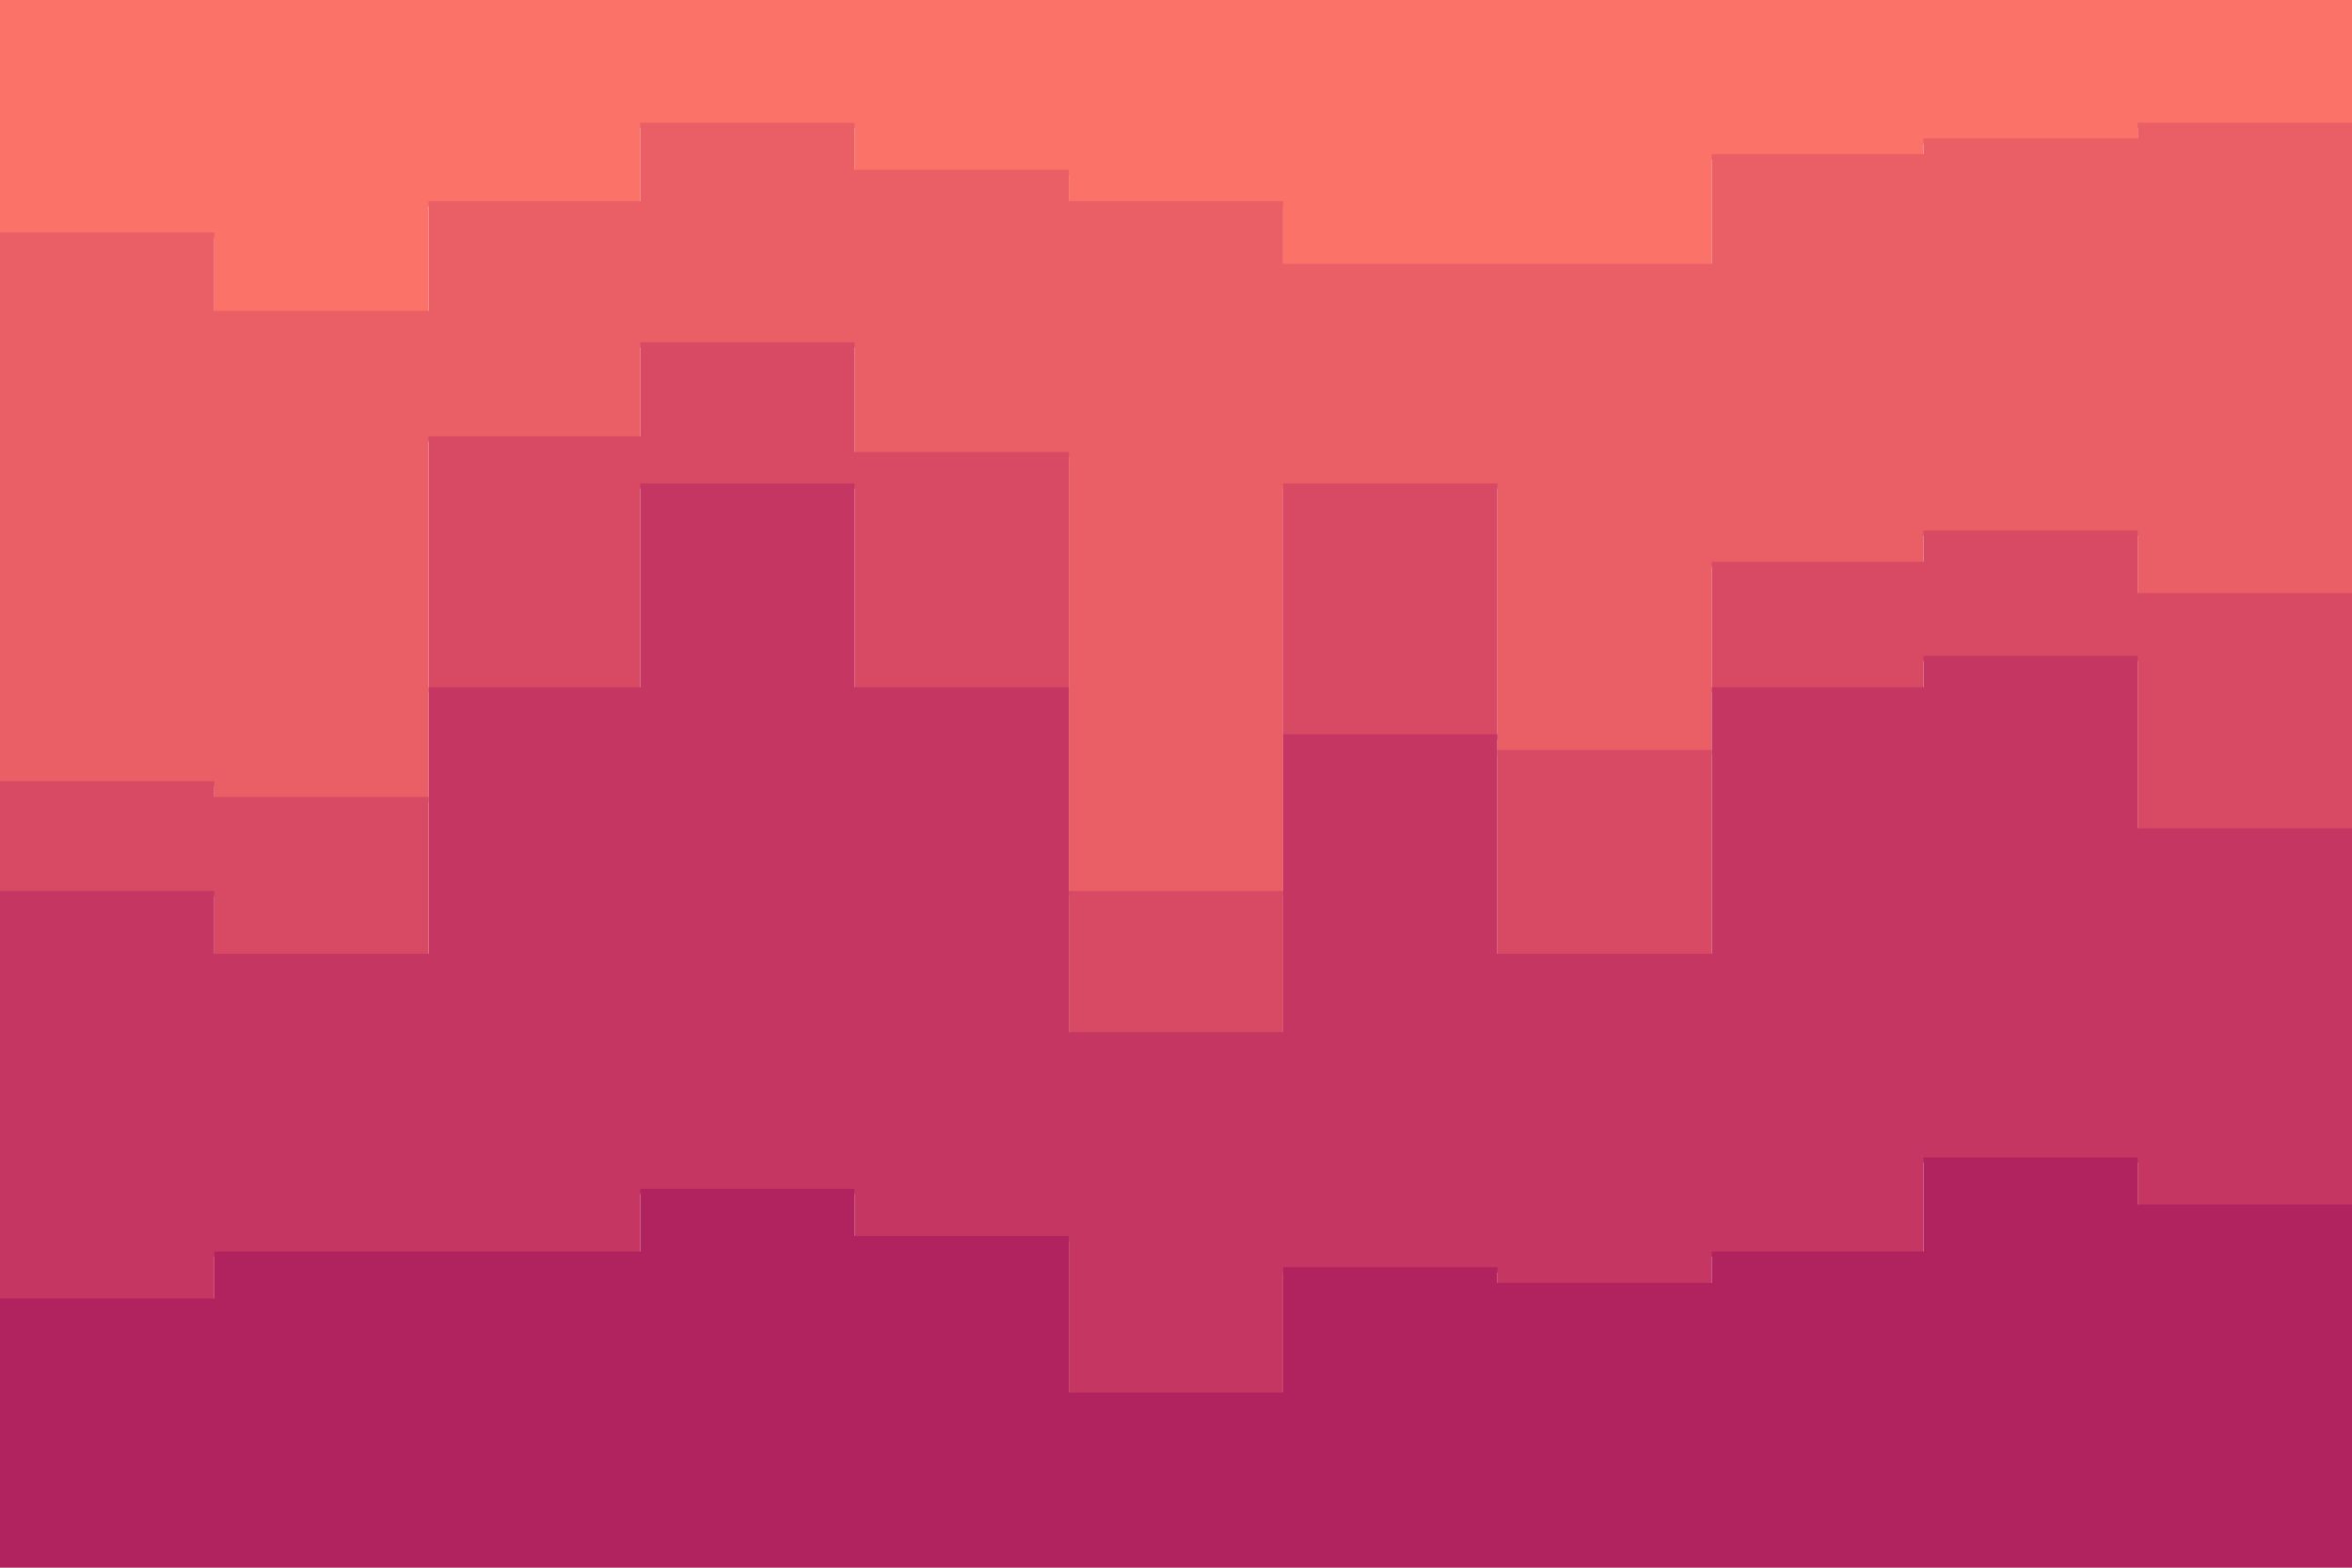 <svg id="visual" viewBox="0 0 900 600" width="900" height="600" xmlns="http://www.w3.org/2000/svg" xmlns:xlink="http://www.w3.org/1999/xlink" version="1.1"><path d="M0 91L82 91L82 121L164 121L164 79L245 79L245 49L327 49L327 67L409 67L409 79L491 79L491 103L573 103L573 103L655 103L655 61L736 61L736 55L818 55L818 49L900 49L900 73L900 0L900 0L818 0L818 0L736 0L736 0L655 0L655 0L573 0L573 0L491 0L491 0L409 0L409 0L327 0L327 0L245 0L245 0L164 0L164 0L82 0L82 0L0 0Z" fill="#fa7268"></path><path d="M0 301L82 301L82 307L164 307L164 169L245 169L245 133L327 133L327 175L409 175L409 343L491 343L491 187L573 187L573 289L655 289L655 217L736 217L736 205L818 205L818 229L900 229L900 187L900 71L900 47L818 47L818 53L736 53L736 59L655 59L655 101L573 101L573 101L491 101L491 77L409 77L409 65L327 65L327 47L245 47L245 77L164 77L164 119L82 119L82 89L0 89Z" fill="#ea5e66"></path><path d="M0 343L82 343L82 367L164 367L164 265L245 265L245 187L327 187L327 265L409 265L409 397L491 397L491 283L573 283L573 367L655 367L655 265L736 265L736 253L818 253L818 319L900 319L900 283L900 185L900 227L818 227L818 203L736 203L736 215L655 215L655 287L573 287L573 185L491 185L491 341L409 341L409 173L327 173L327 131L245 131L245 167L164 167L164 305L82 305L82 299L0 299Z" fill="#d84a64"></path><path d="M0 499L82 499L82 481L164 481L164 481L245 481L245 457L327 457L327 475L409 475L409 535L491 535L491 487L573 487L573 493L655 493L655 481L736 481L736 445L818 445L818 463L900 463L900 499L900 281L900 317L818 317L818 251L736 251L736 263L655 263L655 365L573 365L573 281L491 281L491 395L409 395L409 263L327 263L327 185L245 185L245 263L164 263L164 365L82 365L82 341L0 341Z" fill="#c53762"></path><path d="M0 601L82 601L82 601L164 601L164 601L245 601L245 601L327 601L327 601L409 601L409 601L491 601L491 601L573 601L573 601L655 601L655 601L736 601L736 601L818 601L818 601L900 601L900 601L900 497L900 461L818 461L818 443L736 443L736 479L655 479L655 491L573 491L573 485L491 485L491 533L409 533L409 473L327 473L327 455L245 455L245 479L164 479L164 479L82 479L82 497L0 497Z" fill="#b0235f"></path></svg>